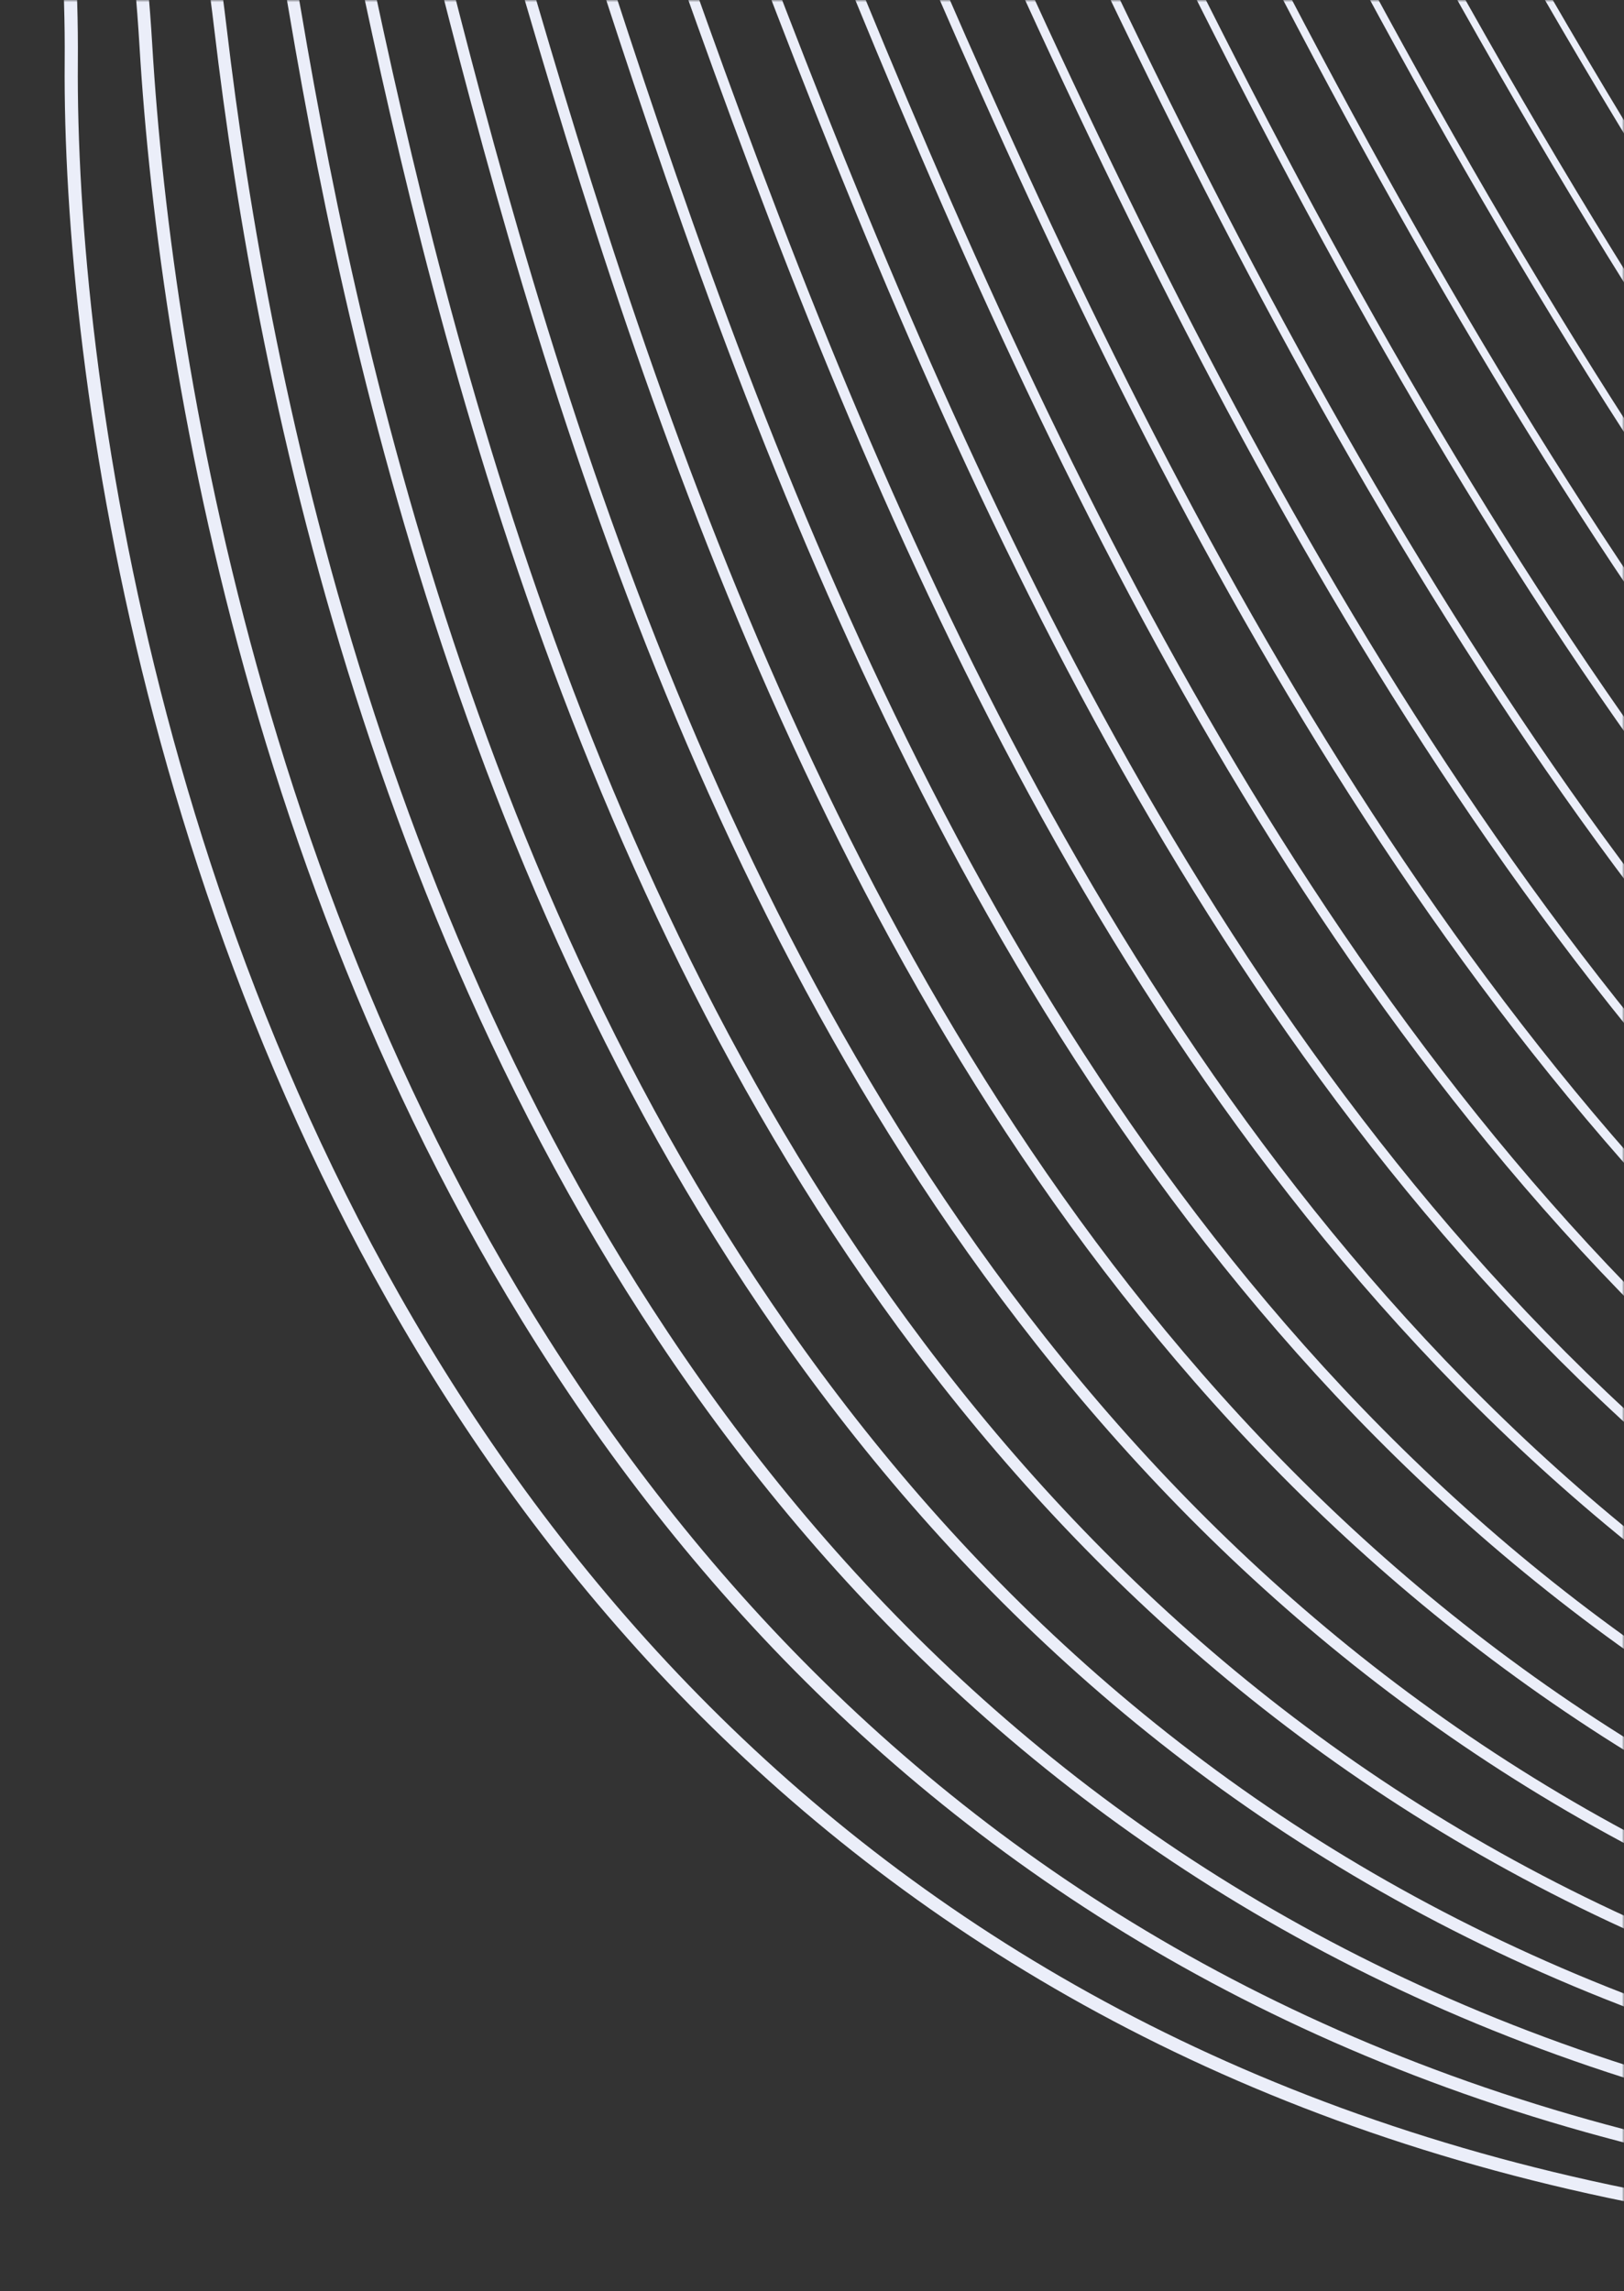 <svg width="370" height="522" viewBox="0 0 370 522" fill="none" xmlns="http://www.w3.org/2000/svg">
<rect x="0" y="0" width="370" height="522" fill="#333333" stroke="none"/>
<mask id="mask0_1114:24422" style="mask-type:alpha" maskUnits="userSpaceOnUse" x="0" y="0" width="370" height="522">
<rect width="370" height="522" fill="#C4C4C4"/>
</mask>
<g mask="url(#mask0_1114:24422)">
<path d="M-711.087 -419.305C-711.087 -419.305 -625.338 -147.754 -346.05 -237.232C-66.762 -326.709 17.365 -127.369 16.236 14.062C15.107 155.494 95.669 596.699 630.983 496.059" stroke="#EBEEF9" stroke-width="3" stroke-miterlimit="10"/>
<path d="M-710.824 -418.347C-710.824 -418.347 -619.382 -151.059 -343.25 -242.511C-67.119 -333.962 24.139 -142.199 33.227 10.263C42.32 162.687 129.146 587.869 656.322 488.18" stroke="#EBEEF9" stroke-width="2.919" stroke-miterlimit="10"/>
<path d="M-710.525 -417.383C-710.525 -417.383 -613.388 -154.358 -340.448 -247.829C-67.507 -341.299 30.949 -157.023 50.22 6.426C69.497 169.835 162.593 578.955 681.63 480.216" stroke="#EBEEF9" stroke-width="2.838" stroke-miterlimit="10"/>
<path d="M-710.26 -416.425C-710.26 -416.425 -607.429 -157.663 -337.64 -253.147C-67.851 -348.631 37.725 -171.854 67.218 2.588C96.712 177.029 196.079 570.085 707.016 472.303" stroke="#EBEEF9" stroke-width="2.757" stroke-miterlimit="10"/>
<path d="M-709.959 -415.462C-709.959 -415.462 -601.395 -160.956 -334.836 -258.465C-68.276 -355.974 44.503 -186.723 84.213 -1.251C123.89 184.177 229.522 561.21 732.36 464.384" stroke="#EBEEF9" stroke-width="2.676" stroke-miterlimit="10"/>
<path d="M-709.697 -414.504C-709.697 -414.504 -595.438 -164.261 -332.03 -263.783C-68.628 -363.266 51.316 -201.547 101.215 -5.128C151.114 191.292 262.971 552.296 757.716 456.386" stroke="#EBEEF9" stroke-width="2.596" stroke-miterlimit="10"/>
<path d="M-709.395 -413.54C-709.395 -413.54 -589.443 -167.56 -329.186 -269.096C-68.935 -370.592 58.128 -216.372 118.25 -8.96C178.371 198.451 296.493 543.432 783.099 448.473" stroke="#EBEEF9" stroke-width="2.515" stroke-miterlimit="10"/>
<path d="M-709.093 -412.577C-709.093 -412.577 -583.441 -170.898 -326.38 -274.414C-69.32 -377.929 64.902 -231.202 135.246 -12.798C205.546 205.639 329.938 534.557 808.405 440.548" stroke="#EBEEF9" stroke-width="2.434" stroke-miterlimit="10"/>
<path d="M-708.832 -411.619C-708.832 -411.619 -577.486 -174.202 -323.582 -279.692C-69.678 -385.182 71.674 -246.031 152.196 -16.602C232.718 212.826 363.38 525.682 833.748 432.629" stroke="#EBEEF9" stroke-width="2.353" stroke-miterlimit="10"/>
<path d="M-708.529 -410.655C-708.529 -410.655 -571.489 -177.501 -320.776 -285.01C-70.019 -392.553 78.487 -260.856 169.192 -20.44C259.937 219.98 396.825 516.807 859.093 424.71" stroke="#EBEEF9" stroke-width="2.272" stroke-miterlimit="10"/>
<path d="M-708.267 -409.697C-708.267 -409.697 -565.533 -180.806 -317.971 -290.329C-70.403 -399.89 85.261 -275.686 186.189 -24.279C287.161 227.095 430.313 507.899 884.483 416.758" stroke="#EBEEF9" stroke-width="2.191" stroke-miterlimit="10"/>
<path d="M-707.966 -408.734C-707.966 -408.734 -559.538 -184.105 -315.167 -295.647C-70.757 -407.183 92.038 -290.555 203.183 -28.116C314.333 234.283 463.756 499.024 909.786 408.833" stroke="#EBEEF9" stroke-width="2.11" stroke-miterlimit="10"/>
<path d="M-707.659 -407.809C-707.659 -407.809 -553.537 -187.443 -312.317 -300.998C-71.097 -414.553 98.857 -305.418 220.224 -31.988C341.591 241.442 497.284 490.121 935.215 400.886" stroke="#EBEEF9" stroke-width="2.029" stroke-miterlimit="10"/>
<path d="M-707.397 -406.851C-707.397 -406.851 -547.581 -190.748 -309.512 -306.316C-71.444 -421.885 105.669 -320.243 237.219 -35.826C368.769 248.591 530.727 481.246 960.559 392.967" stroke="#EBEEF9" stroke-width="1.948" stroke-miterlimit="10"/>
<path d="M-707.096 -405.887C-707.096 -405.887 -541.586 -194.047 -306.708 -311.634C-71.83 -429.222 112.447 -335.112 254.22 -39.703C395.987 255.745 564.17 472.371 985.902 385.048" stroke="#EBEEF9" stroke-width="1.868" stroke-miterlimit="10"/>
<path d="M-706.83 -404.93C-706.83 -404.93 -535.626 -197.352 -303.905 -316.913C-72.179 -436.514 119.218 -349.903 271.213 -43.502C423.208 262.899 597.662 463.462 1011.26 377.09" stroke="#EBEEF9" stroke-width="1.787" stroke-miterlimit="10"/>
<path d="M-706.53 -403.966C-706.53 -403.966 -529.632 -200.651 -301.102 -322.232C-72.571 -443.812 126.029 -364.727 288.207 -47.34C450.386 270.047 631.104 454.587 1036.6 369.171" stroke="#EBEEF9" stroke-width="1.706" stroke-miterlimit="10"/>
<path d="M-706.268 -403.008C-706.268 -403.008 -523.675 -203.955 -298.296 -327.549C-72.917 -451.144 132.803 -379.557 305.204 -51.178C477.605 277.201 664.587 445.718 1061.95 361.213" stroke="#EBEEF9" stroke-width="1.625" stroke-miterlimit="10"/>
<path d="M-705.967 -402.045C-705.967 -402.045 -517.68 -207.254 -295.492 -332.868C-73.264 -458.475 139.581 -394.426 322.199 -55.016C504.817 284.394 698.03 436.843 1087.29 353.294" stroke="#EBEEF9" stroke-width="1.544" stroke-miterlimit="10"/>
<path d="M-705.668 -401.081C-705.668 -401.081 -511.687 -210.553 -292.65 -338.18C-73.613 -465.807 146.39 -409.251 339.192 -58.854C532.032 291.548 731.516 427.934 1112.63 345.375" stroke="#EBEEF9" stroke-width="1.463" stroke-miterlimit="10"/>
<path d="M-705.402 -400.123C-705.402 -400.123 -505.728 -213.858 -289.842 -343.498C-73.956 -473.138 153.206 -424.075 356.23 -62.686C559.253 298.702 765.002 419.065 1138.02 337.462" stroke="#EBEEF9" stroke-width="1.382" stroke-miterlimit="10"/>
<path d="M-705.1 -399.16C-705.1 -399.16 -499.732 -217.157 -287.042 -348.777C-74.353 -480.397 159.98 -438.905 373.181 -66.491C586.433 305.85 798.446 410.189 1163.37 329.503" stroke="#EBEEF9" stroke-width="1.302" stroke-miterlimit="10"/>
<path d="M-704.839 -398.201C-704.839 -398.201 -493.777 -220.461 -284.238 -354.095C-74.7 -487.728 166.751 -453.735 390.181 -70.368C613.65 313.005 831.933 401.281 1188.71 321.585" stroke="#EBEEF9" stroke-width="1.221" stroke-miterlimit="10"/>
<path d="M-704.536 -397.238C-704.536 -397.238 -487.78 -223.761 -281.432 -359.413C-75.084 -495.066 173.565 -468.559 407.178 -74.206C640.791 320.147 865.378 392.406 1214.02 313.66" stroke="#EBEEF9" stroke-width="1.14" stroke-miterlimit="10"/>
<path d="M-704.234 -396.275C-704.234 -396.275 -481.783 -227.06 -278.586 -364.726C-75.39 -502.392 180.385 -483.423 424.214 -78.038C668.044 327.346 898.863 383.537 1239.41 305.707" stroke="#EBEEF9" stroke-width="1.059" stroke-miterlimit="10"/>
</g>
</svg>
